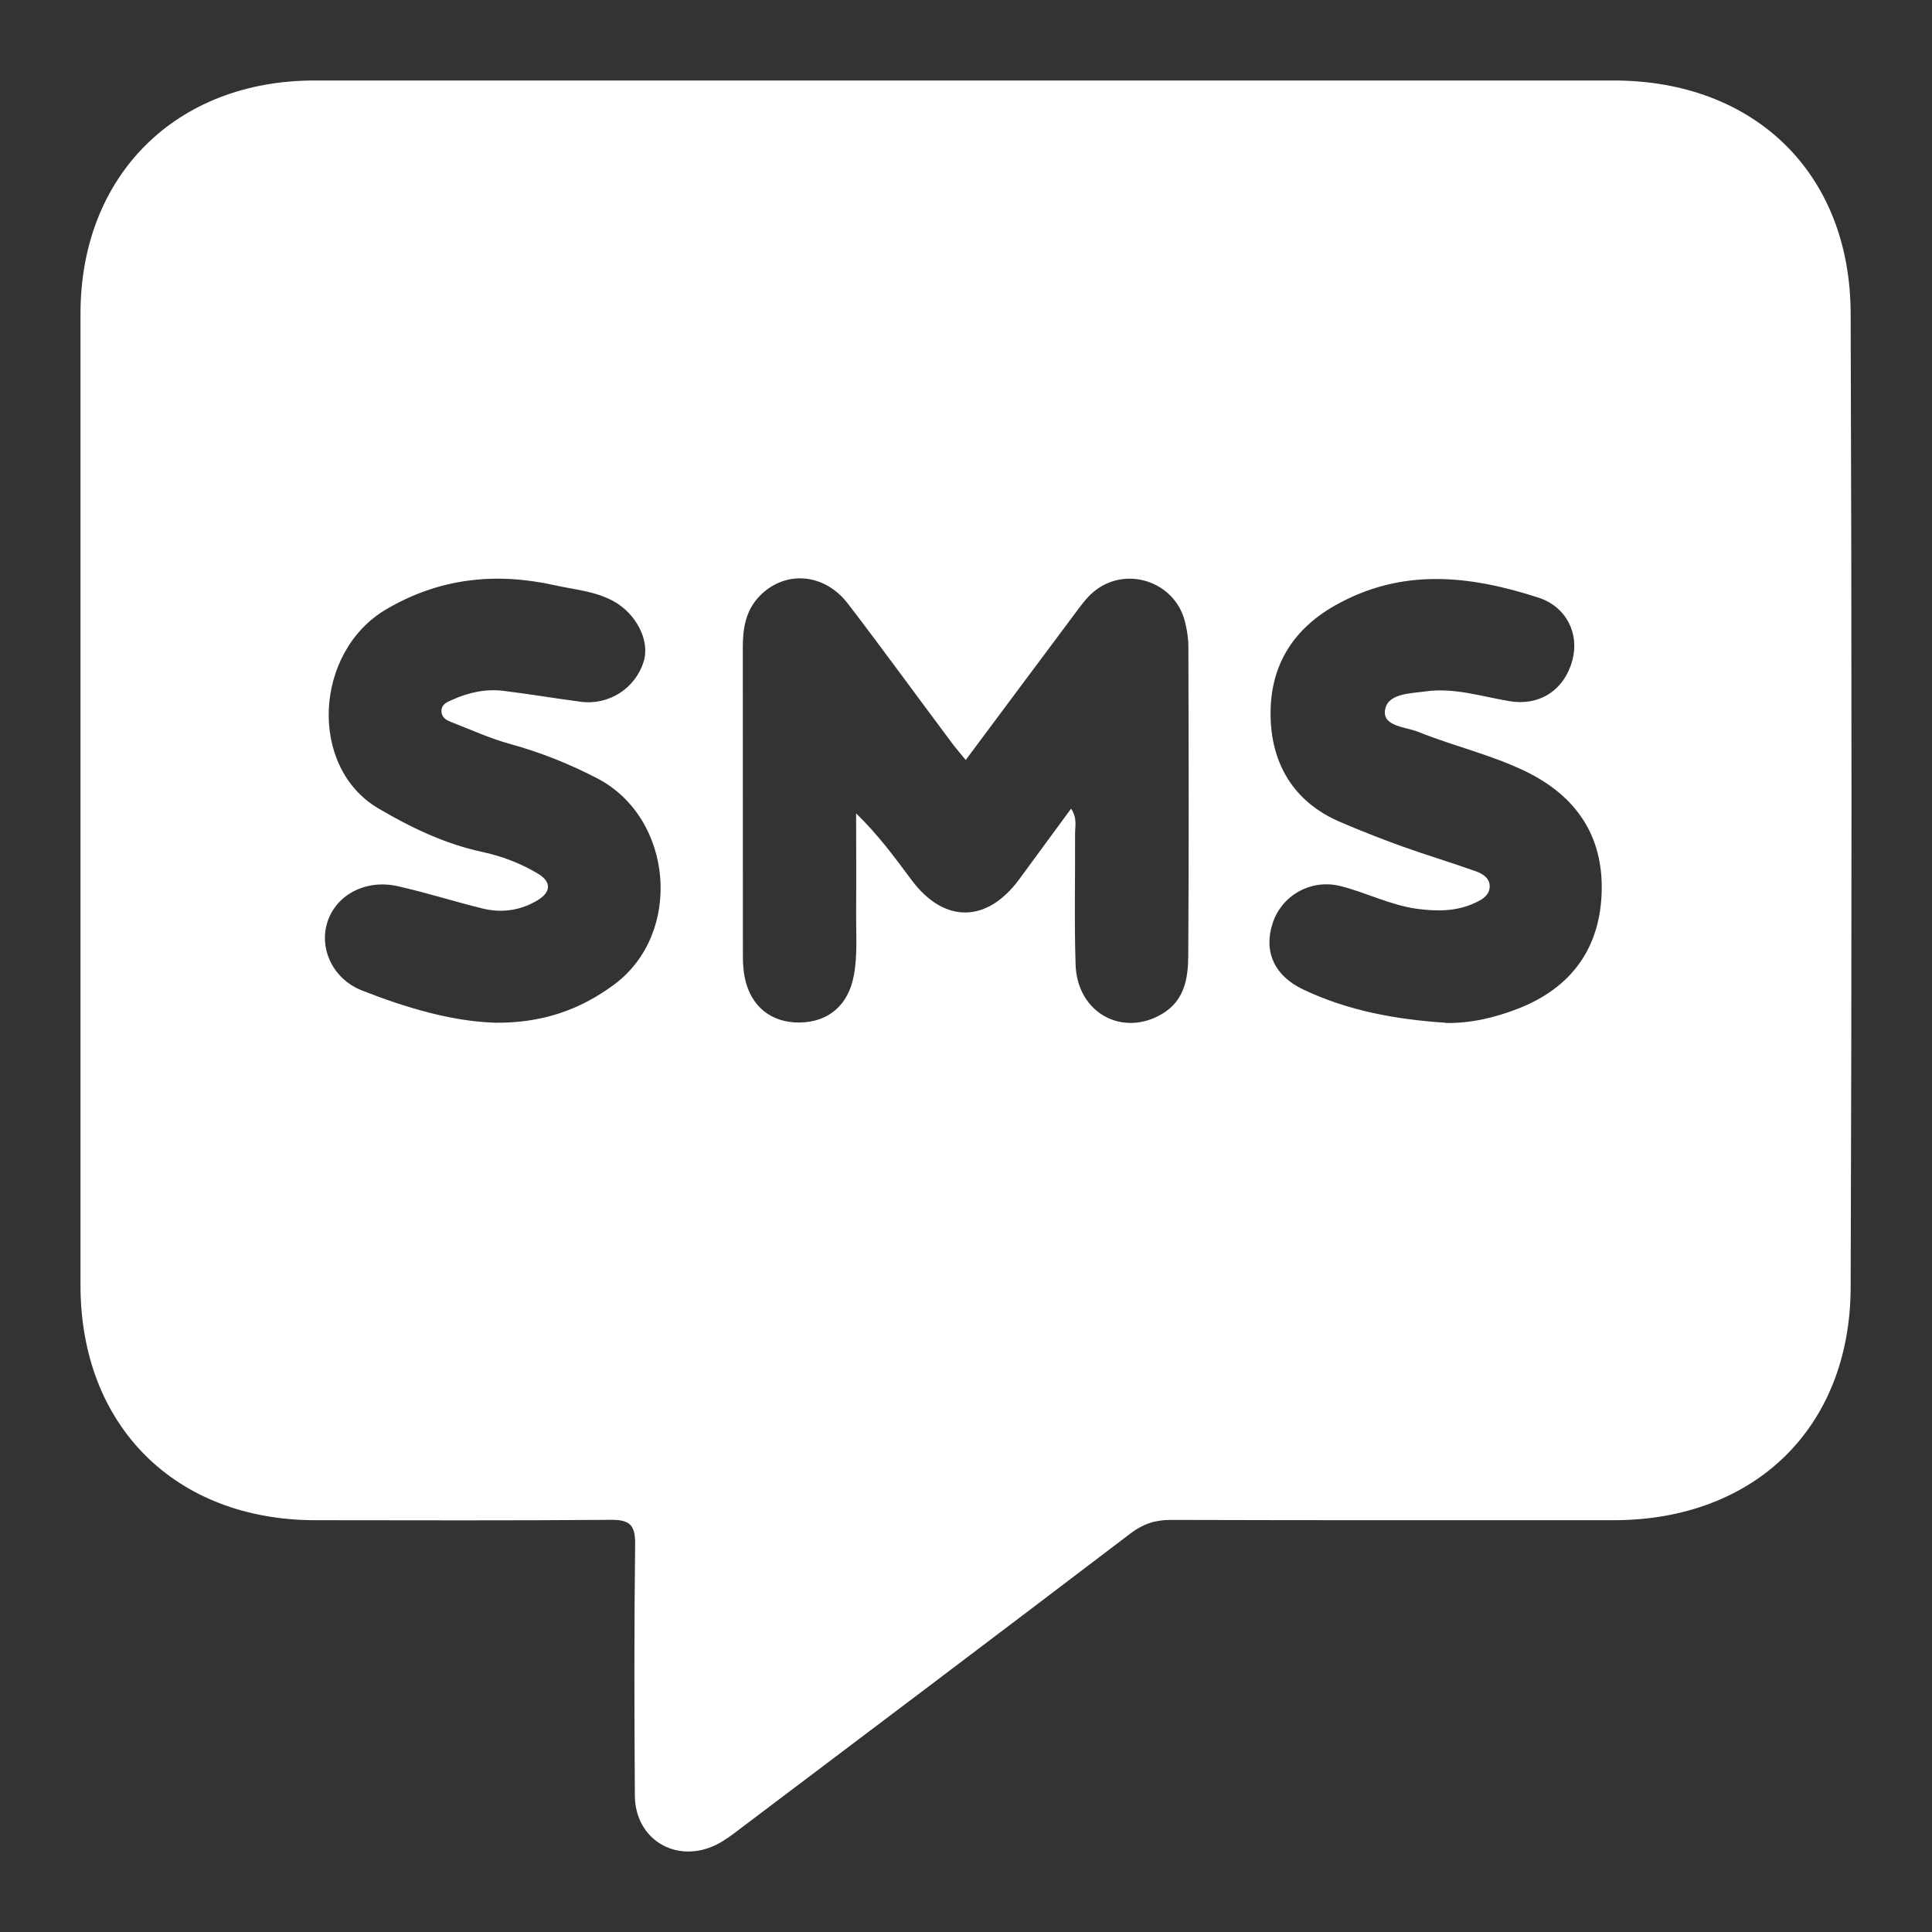 <?xml version="1.0" encoding="UTF-8" ?>
<svg
  width="48"
  height="48"
  viewBox="0 0 48 48"
  fill="none"
  xmlns="http://www.w3.org/2000/svg"
>
<rect x="0" y="0" width="48" height="48" fill="#333333" stroke="none"/>
<path
    d="M23.979 2C29.35 2 34.721 2 40.092 2C43.584 2 45.968 4.297 45.979 7.785C46.007 15.851 46.007 23.92 45.979 31.988C45.968 35.476 43.584 37.769 40.09 37.769C36.421 37.769 32.75 37.773 29.082 37.762C28.696 37.762 28.396 37.863 28.088 38.097C24.849 40.562 21.6 43.012 18.351 45.463C18.17 45.601 17.984 45.741 17.78 45.84C16.794 46.31 15.78 45.7 15.773 44.612C15.759 42.528 15.754 40.444 15.78 38.361C15.786 37.877 15.635 37.755 15.167 37.76C12.721 37.78 10.273 37.771 7.828 37.769C4.347 37.764 2 35.417 2 31.936C2 23.888 2 15.84 2 7.792C2 4.364 4.368 2.002 7.809 2C13.198 2 18.588 2 23.979 2ZM23.993 18.883C23.849 18.704 23.738 18.578 23.637 18.442C22.779 17.295 21.937 16.134 21.066 14.998C20.478 14.231 19.499 14.162 18.872 14.809C18.528 15.165 18.455 15.608 18.455 16.078C18.455 18.64 18.455 21.203 18.457 23.764C18.457 23.934 18.468 24.108 18.501 24.276C18.64 24.994 19.157 25.416 19.87 25.404C20.591 25.393 21.077 24.966 21.212 24.241C21.309 23.729 21.267 23.213 21.27 22.697C21.277 21.868 21.27 21.038 21.27 20.209C21.816 20.737 22.227 21.299 22.644 21.859C23.452 22.945 24.514 22.94 25.319 21.85C25.744 21.274 26.166 20.696 26.611 20.09C26.767 20.326 26.71 20.521 26.71 20.703C26.716 21.793 26.687 22.883 26.723 23.97C26.762 25.159 27.88 25.776 28.871 25.191C29.428 24.863 29.518 24.308 29.522 23.75C29.538 21.189 29.532 18.626 29.525 16.065C29.525 15.856 29.49 15.645 29.44 15.443C29.187 14.435 27.951 14.036 27.159 14.713C26.987 14.86 26.852 15.05 26.714 15.234C25.812 16.439 24.915 17.646 23.991 18.885L23.993 18.883ZM12.267 25.409C13.485 25.427 14.428 25.076 15.259 24.461C16.973 23.19 16.732 20.326 14.841 19.339C14.146 18.977 13.423 18.69 12.664 18.481C12.171 18.346 11.698 18.128 11.219 17.942C11.09 17.894 10.968 17.827 10.968 17.664C10.968 17.499 11.106 17.444 11.225 17.391C11.632 17.207 12.063 17.109 12.508 17.164C13.15 17.242 13.79 17.352 14.433 17.435C15.128 17.526 15.784 17.102 15.991 16.441C16.156 15.916 15.805 15.239 15.229 14.929C14.779 14.686 14.279 14.651 13.797 14.543C12.327 14.215 10.932 14.355 9.601 15.135C7.795 16.193 7.655 19.062 9.404 20.087C10.209 20.56 11.051 20.966 11.98 21.166C12.462 21.269 12.932 21.446 13.361 21.703C13.717 21.916 13.68 22.167 13.364 22.362C12.941 22.621 12.467 22.69 11.982 22.57C11.28 22.396 10.588 22.176 9.881 22.017C9.076 21.836 8.332 22.242 8.126 22.935C7.933 23.582 8.275 24.326 8.993 24.608C10.094 25.042 11.23 25.372 12.265 25.407L12.267 25.409ZM35.919 25.416C36.543 25.425 37.133 25.285 37.708 25.063C39.048 24.544 39.762 23.546 39.794 22.132C39.824 20.767 39.165 19.785 37.922 19.174C37.059 18.752 36.125 18.541 35.242 18.185C34.928 18.057 34.359 18.052 34.409 17.653C34.464 17.224 35.031 17.233 35.414 17.178C36.128 17.077 36.814 17.306 37.509 17.421C38.261 17.543 38.869 17.139 39.067 16.398C39.241 15.739 38.917 15.073 38.218 14.846C36.525 14.3 34.847 14.1 33.179 15.037C32.09 15.649 31.56 16.574 31.567 17.742C31.571 18.942 32.12 19.918 33.292 20.42C33.799 20.638 34.315 20.84 34.834 21.028C35.444 21.246 36.066 21.432 36.674 21.65C36.827 21.705 37.004 21.809 37.011 22.006C37.018 22.229 36.843 22.339 36.669 22.421C36.203 22.646 35.712 22.646 35.212 22.58C34.542 22.49 33.944 22.174 33.299 22.013C32.56 21.831 31.837 22.252 31.615 22.947C31.39 23.651 31.665 24.246 32.381 24.585C33.503 25.118 34.698 25.329 35.923 25.411L35.919 25.416Z"
    fill="white"
  />
</svg>
